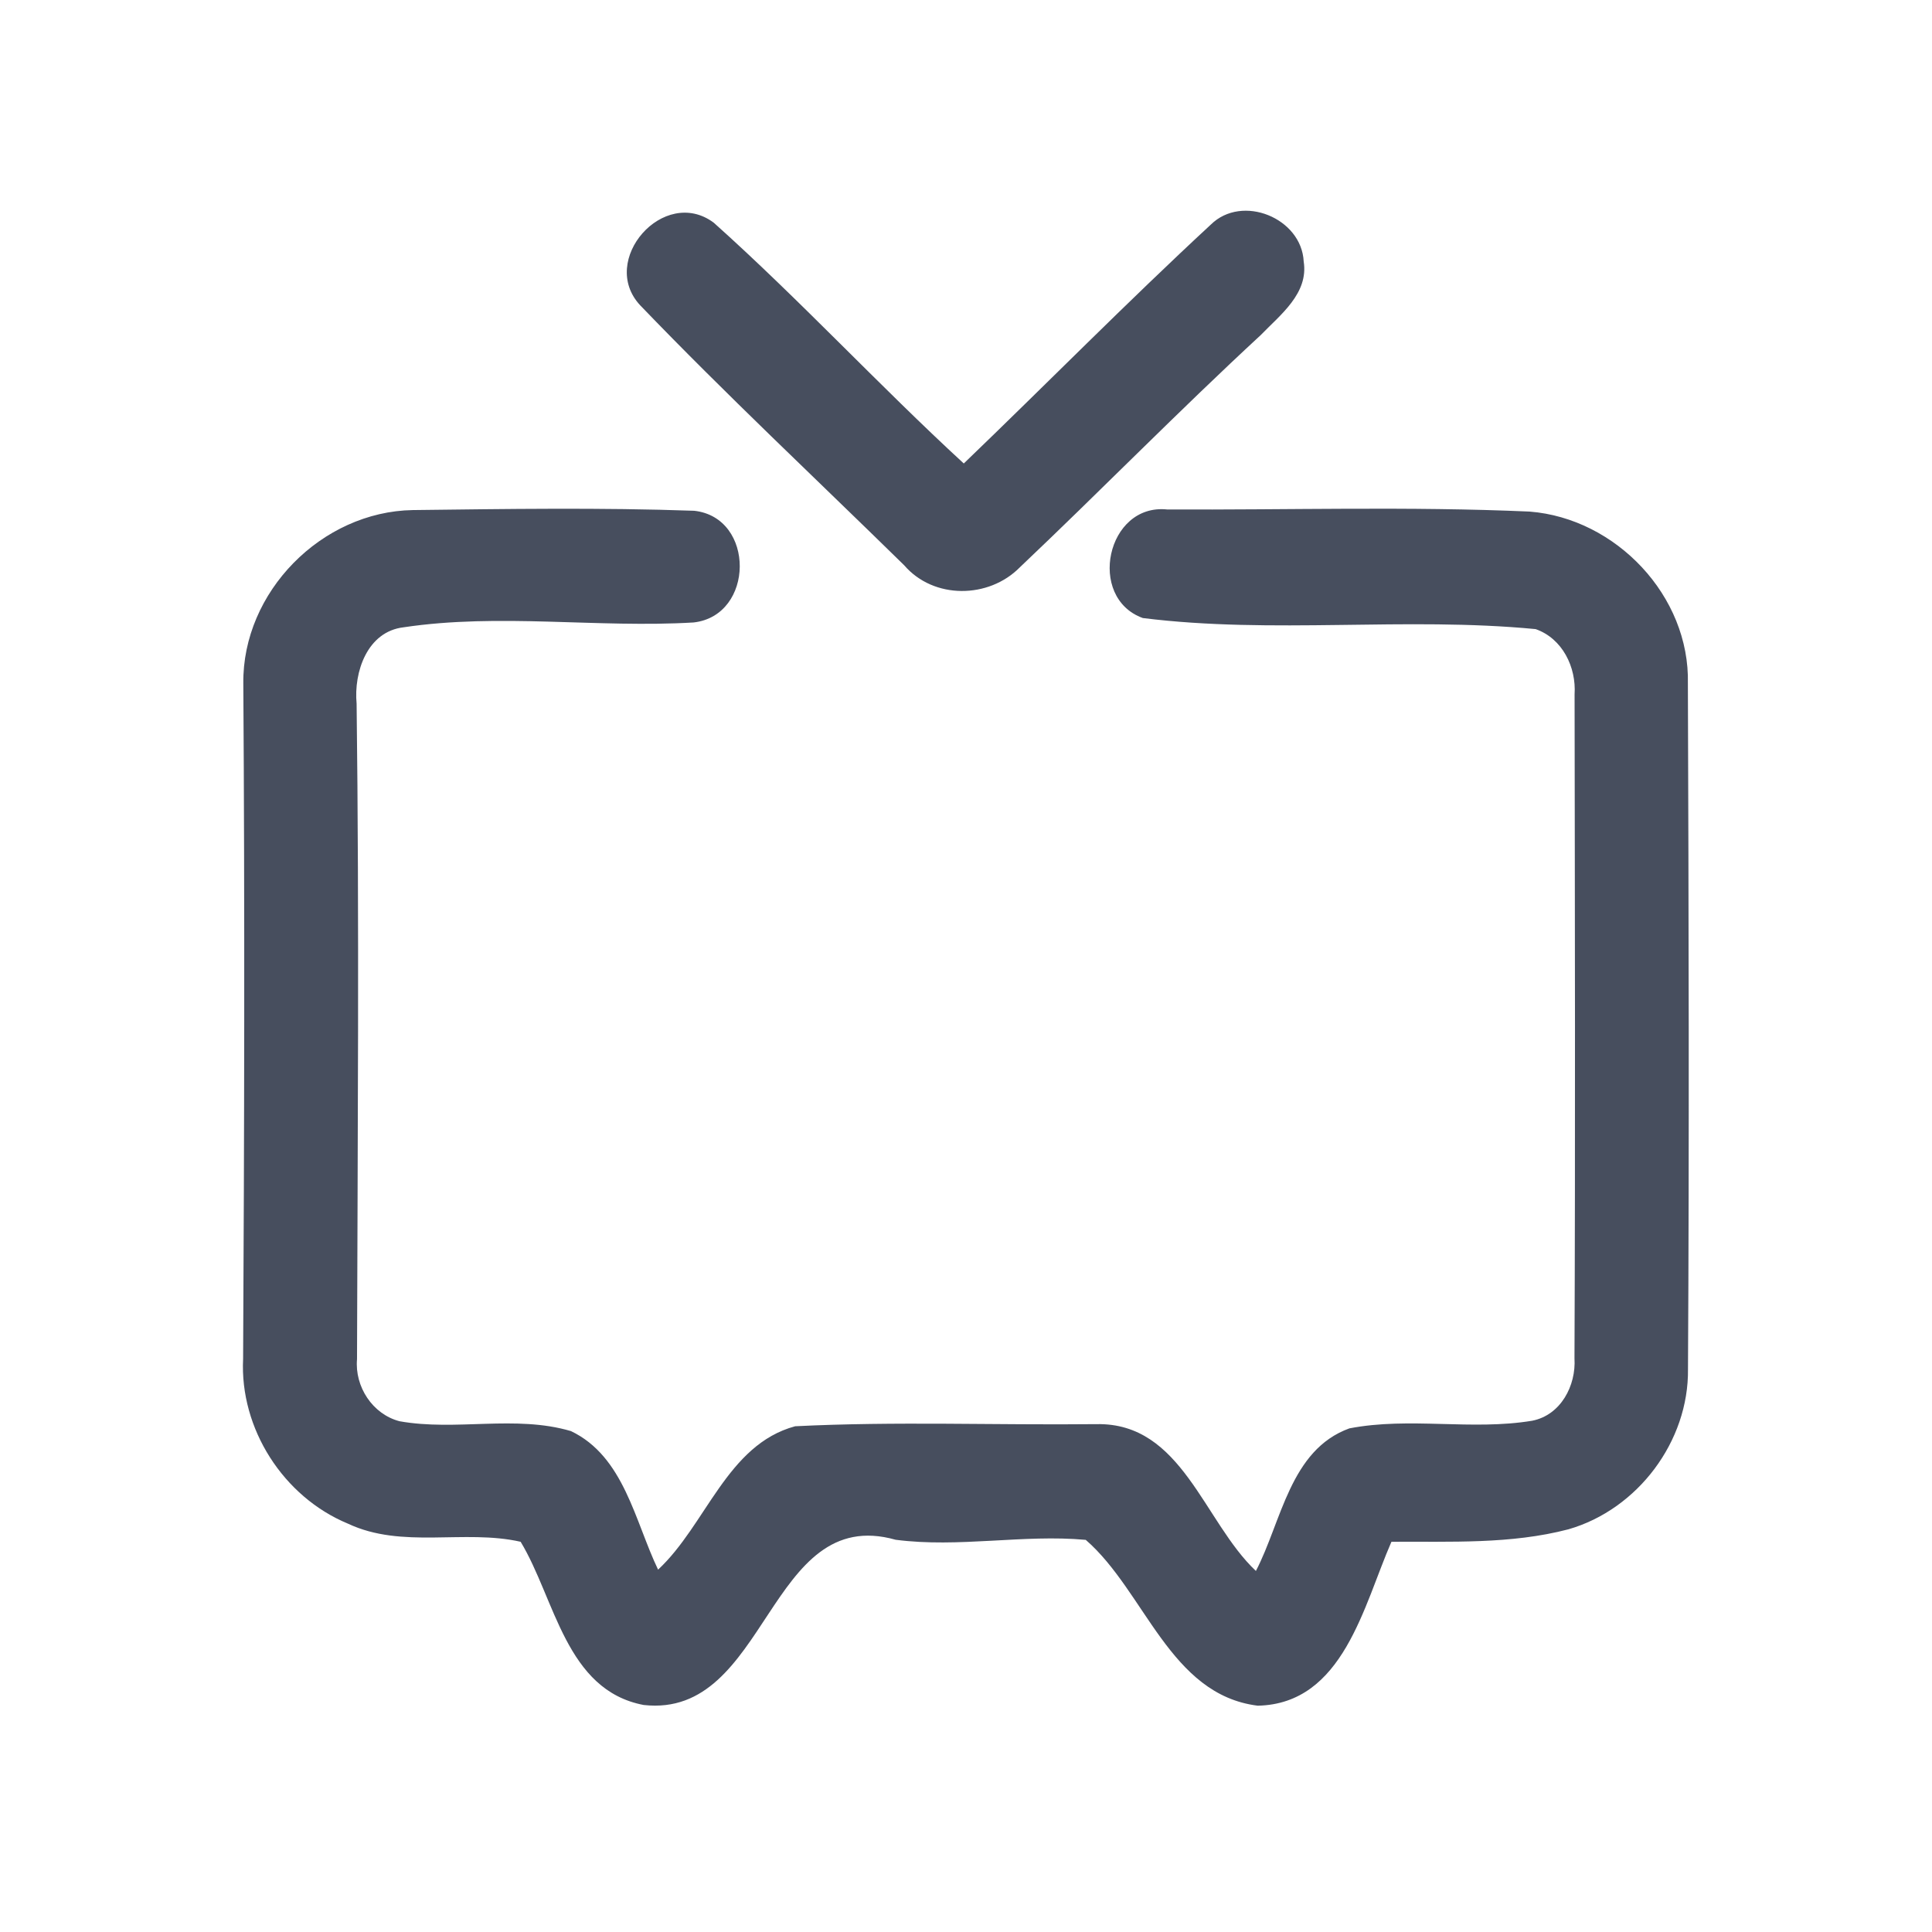 <?xml version="1.0" encoding="UTF-8" ?>
<!DOCTYPE svg PUBLIC "-//W3C//DTD SVG 1.1//EN" "http://www.w3.org/Graphics/SVG/1.1/DTD/svg11.dtd">
<svg width="192pt" height="192pt" viewBox="0 0 192 192" version="1.1" xmlns="http://www.w3.org/2000/svg">
<g id="#474e5eff">
<path fill="#474e5e" opacity="1.00" d=" M 63.63 30.35 C 59.44 25.88 65.98 18.44 70.93 22.13 C 79.49 29.79 87.31 38.27 95.78 46.06 C 103.99 38.17 111.98 30.05 120.33 22.32 C 123.45 19.25 129.35 21.67 129.56 25.99 C 130.06 29.16 127.24 31.28 125.29 33.30 C 117.15 40.82 109.40 48.75 101.36 56.37 C 98.27 59.52 92.79 59.58 89.86 56.18 C 81.10 47.59 72.13 39.19 63.63 30.35 Z" />
<path fill="#474e5e" opacity="1.00" d=" M 24.18 67.92 C 24.08 58.83 31.96 50.84 41.03 50.69 C 50.34 50.58 59.69 50.43 68.99 50.76 C 75.07 51.43 75.00 61.17 68.93 61.86 C 59.39 62.43 49.65 60.91 40.11 62.34 C 36.50 62.76 35.14 66.78 35.44 69.94 C 35.71 91.65 35.54 113.36 35.48 135.07 C 35.24 137.80 37.02 140.54 39.70 141.24 C 45.32 142.25 51.21 140.59 56.74 142.22 C 62.02 144.74 63.09 151.18 65.40 155.99 C 70.19 151.53 72.24 143.57 79.02 141.74 C 88.99 141.24 99.00 141.64 108.99 141.53 C 117.47 141.37 119.62 151.23 124.81 156.12 C 127.37 151.20 128.20 144.09 134.10 141.95 C 140.09 140.79 146.27 142.19 152.27 141.19 C 155.11 140.63 156.64 137.70 156.47 134.99 C 156.56 113.00 156.51 91.00 156.48 69.01 C 156.66 66.30 155.27 63.45 152.61 62.52 C 139.64 61.27 126.52 63.04 113.57 61.42 C 107.99 59.40 109.97 50.01 115.99 50.63 C 127.99 50.69 140.02 50.31 152.01 50.84 C 160.60 51.51 167.95 59.24 167.74 67.94 C 167.82 90.64 167.88 113.35 167.75 136.06 C 167.84 143.24 162.75 150.00 155.87 151.98 C 150.14 153.48 144.15 153.18 138.28 153.22 C 135.52 159.51 133.51 169.33 124.99 169.51 C 116.24 168.42 113.80 158.15 107.90 153.03 C 101.68 152.46 95.30 153.84 89.01 153.02 C 76.28 149.42 76.36 170.82 63.97 169.44 C 56.22 167.97 55.18 158.91 51.74 153.22 C 46.11 151.95 39.98 153.96 34.58 151.42 C 28.16 148.76 23.81 141.98 24.16 135.03 C 24.28 112.66 24.33 90.29 24.18 67.92 Z" />
</g>
</svg>
